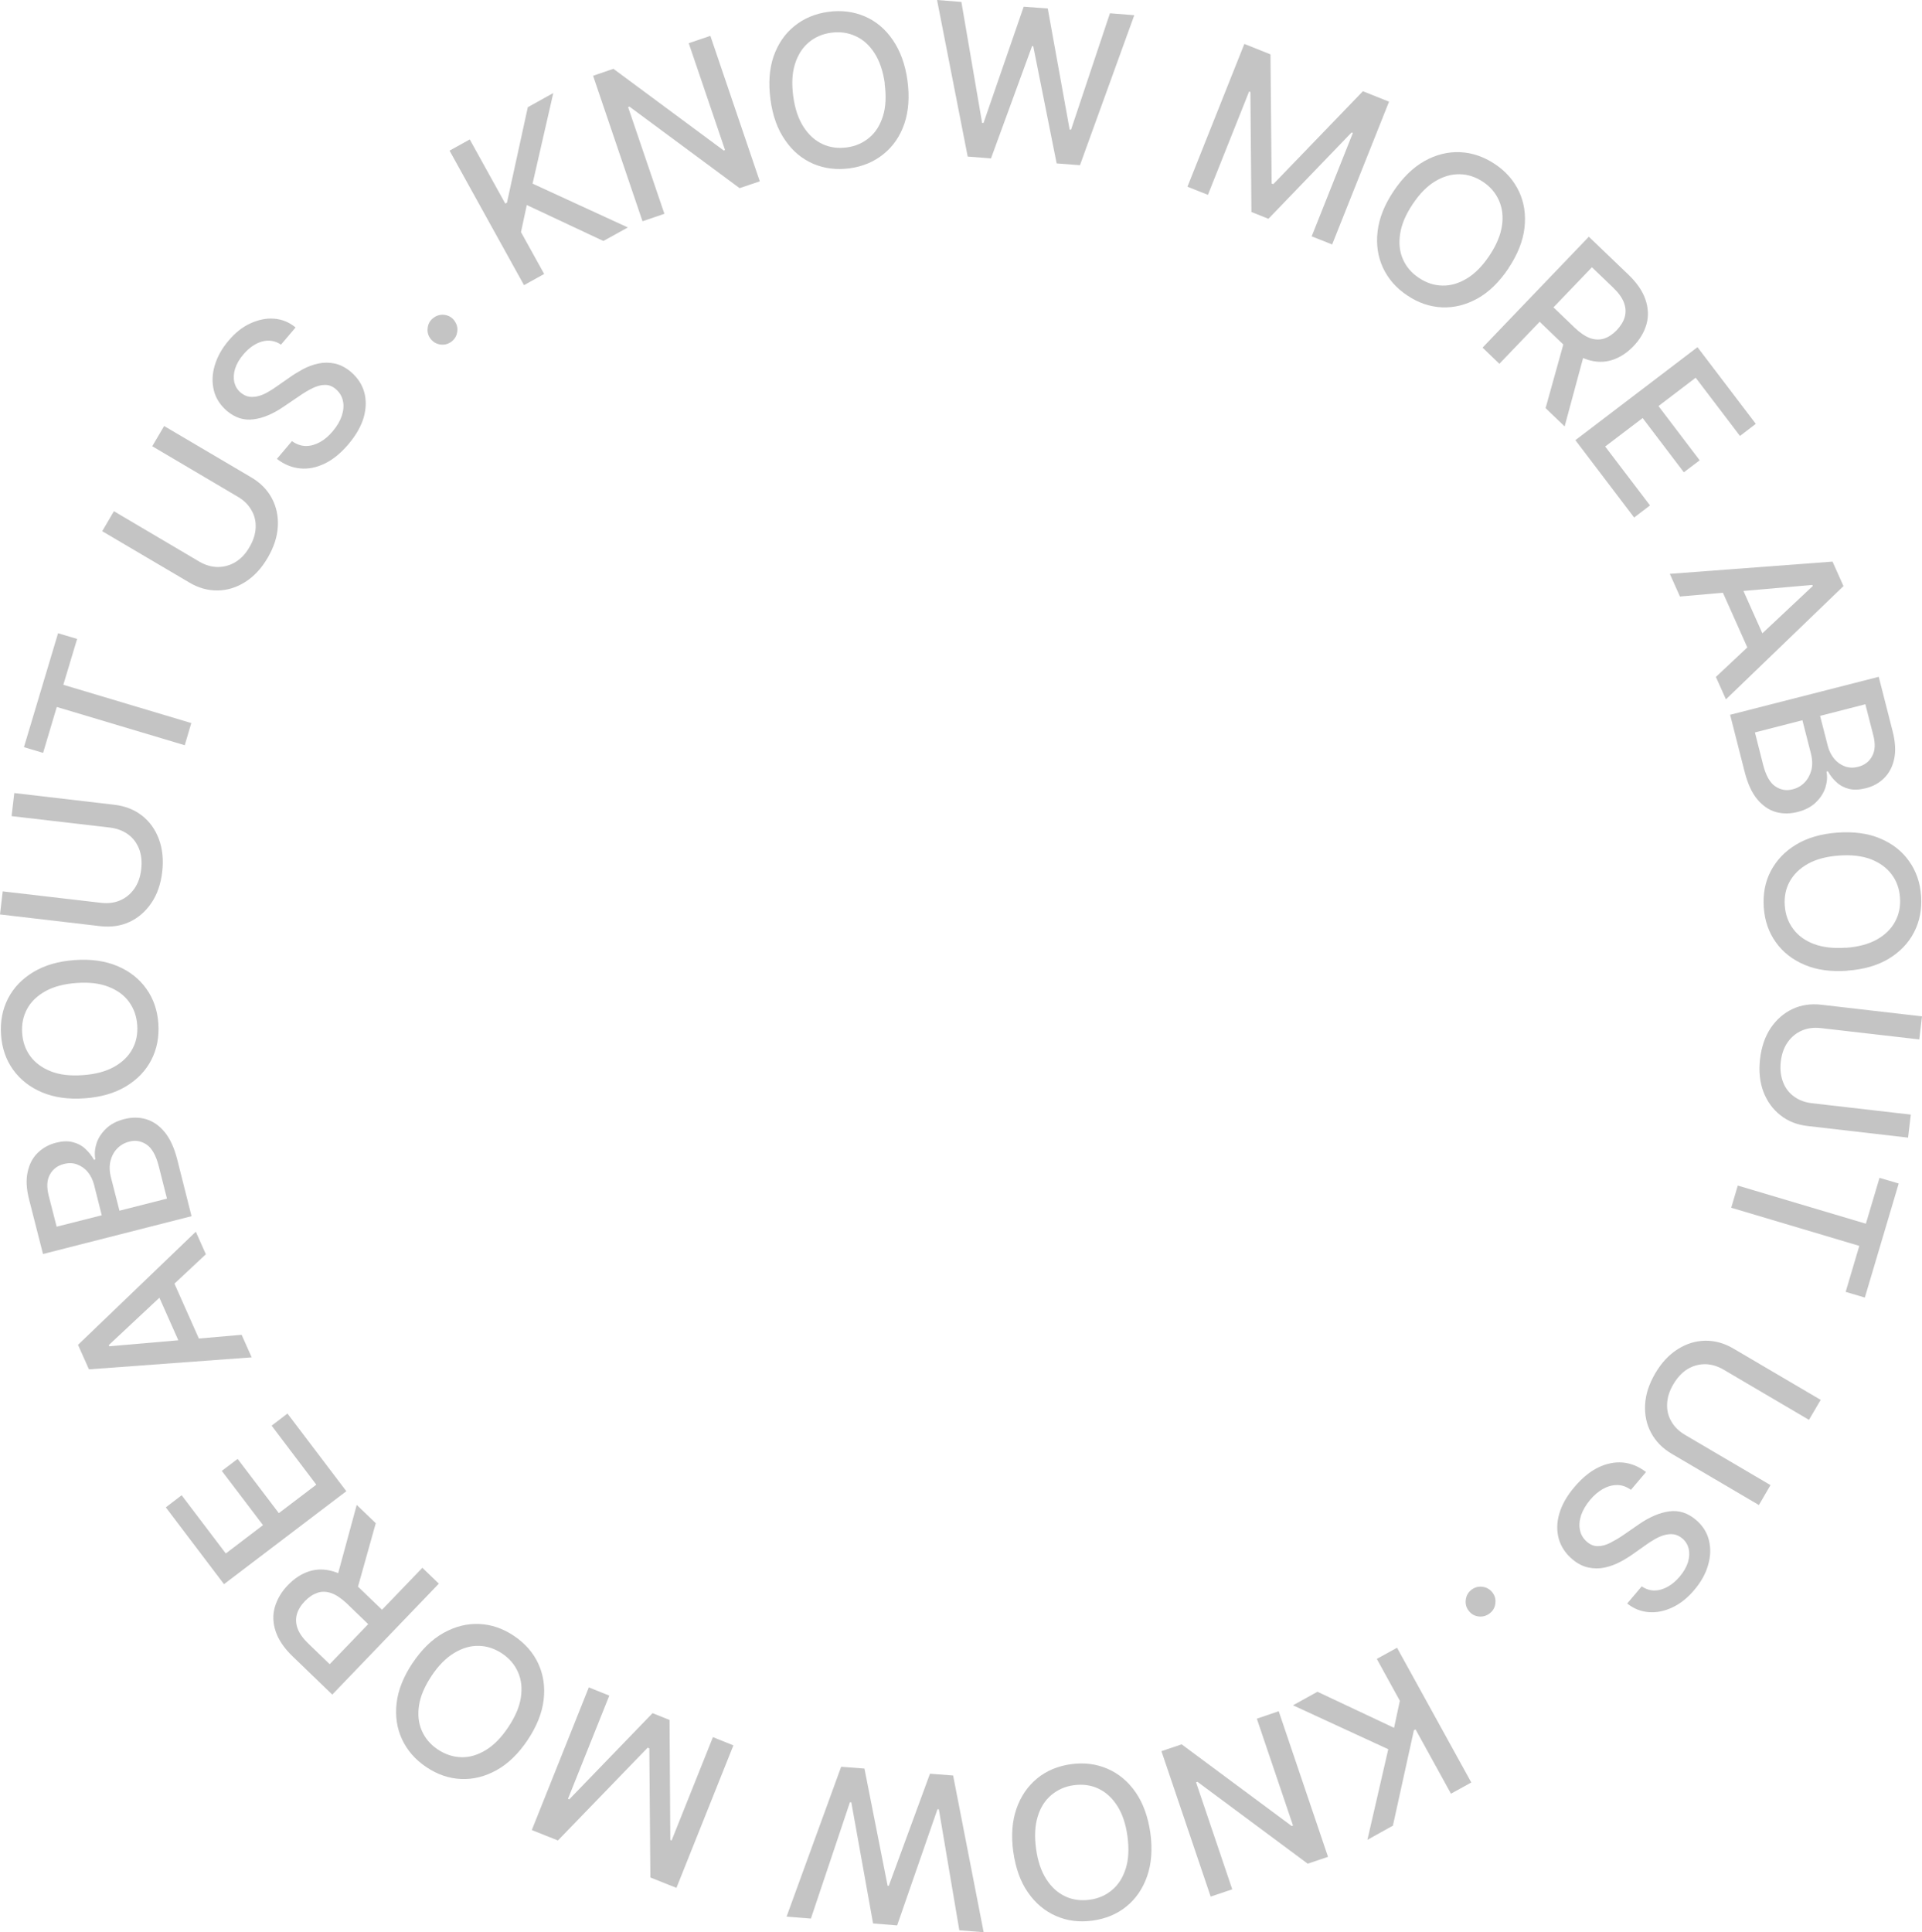 <svg width="188" height="189" viewBox="0 0 188 189" fill="none" xmlns="http://www.w3.org/2000/svg">
<path d="M51.25 27.882L43.972 14.735L45.949 13.639L49.424 19.916L49.588 19.828L51.628 10.487L54.121 9.101L52.093 17.962L61.412 22.248L59.019 23.571L51.527 20.055L50.96 22.702L53.227 26.798L51.25 27.895V27.882Z" fill="#C4C4C4"/>
<path d="M69.483 3.504L74.319 17.735L72.342 18.403L61.563 10.424L61.437 10.475L64.988 20.912L62.847 21.643L58.012 7.412L60.001 6.731L70.793 14.723L70.919 14.672L67.368 4.223L69.496 3.504H69.483Z" fill="#C4C4C4"/>
<path d="M88.762 7.878C88.976 9.466 88.875 10.878 88.46 12.101C88.044 13.323 87.364 14.307 86.432 15.063C85.5 15.819 84.405 16.286 83.12 16.462C81.836 16.639 80.64 16.487 79.544 16.021C78.449 15.542 77.529 14.786 76.799 13.714C76.056 12.655 75.578 11.332 75.364 9.744C75.15 8.155 75.25 6.744 75.666 5.521C76.094 4.298 76.761 3.315 77.693 2.559C78.625 1.803 79.721 1.336 81.017 1.16C82.302 0.983 83.486 1.134 84.581 1.601C85.677 2.067 86.596 2.836 87.326 3.908C88.056 4.979 88.548 6.29 88.762 7.878ZM86.546 8.181C86.382 6.971 86.042 5.975 85.538 5.193C85.034 4.412 84.417 3.857 83.674 3.529C82.944 3.189 82.151 3.088 81.295 3.202C80.438 3.315 79.695 3.643 79.091 4.16C78.487 4.676 78.033 5.382 77.756 6.277C77.479 7.16 77.429 8.206 77.593 9.429C77.756 10.651 78.096 11.634 78.6 12.416C79.103 13.197 79.721 13.752 80.451 14.092C81.181 14.433 81.975 14.534 82.831 14.42C83.687 14.307 84.417 13.979 85.034 13.462C85.651 12.945 86.092 12.239 86.369 11.345C86.646 10.462 86.697 9.416 86.533 8.193L86.546 8.181Z" fill="#C4C4C4"/>
<path d="M94.655 15.315L91.658 0L94.038 0.189L96.065 12.025H96.204L100.132 0.655L102.487 0.832L104.628 12.681H104.766L108.569 1.298L110.949 1.487L105.635 16.16L103.356 15.983L101.064 4.513H100.951L96.934 15.492L94.655 15.315Z" fill="#C4C4C4"/>
<path d="M121.715 4.298L124.271 5.319L124.385 17.95L124.548 18.013L133.313 8.924L135.869 9.945L130.303 23.912L128.301 23.118L132.33 13.008L132.204 12.958L124.07 21.403L122.408 20.735L122.307 9L122.181 8.95L118.152 19.059L116.15 18.265L121.715 4.298Z" fill="#C4C4C4"/>
<path d="M147.554 26.244C146.66 27.58 145.653 28.563 144.532 29.193C143.399 29.823 142.24 30.113 141.057 30.063C139.86 30.012 138.727 29.622 137.657 28.903C136.574 28.185 135.781 27.277 135.277 26.193C134.773 25.109 134.597 23.924 134.748 22.639C134.899 21.353 135.415 20.042 136.309 18.706C137.203 17.37 138.211 16.387 139.332 15.756C140.452 15.126 141.623 14.836 142.807 14.886C144.003 14.937 145.136 15.328 146.219 16.046C147.302 16.765 148.083 17.672 148.587 18.744C149.09 19.815 149.267 21.012 149.116 22.298C148.964 23.584 148.448 24.895 147.554 26.231V26.244ZM145.691 24.996C146.37 23.975 146.773 23.017 146.912 22.096C147.05 21.176 146.95 20.357 146.622 19.613C146.295 18.87 145.779 18.265 145.061 17.786C144.343 17.307 143.575 17.055 142.769 17.042C141.963 17.029 141.17 17.256 140.377 17.735C139.583 18.214 138.853 18.958 138.173 19.979C137.493 21 137.09 21.958 136.952 22.878C136.813 23.798 136.901 24.618 137.229 25.361C137.556 26.105 138.072 26.71 138.803 27.189C139.52 27.668 140.276 27.92 141.082 27.933C141.888 27.958 142.694 27.718 143.487 27.239C144.28 26.76 145.011 26.017 145.691 24.996Z" fill="#C4C4C4"/>
<path d="M145.011 34.008L155.412 23.155L159.277 26.861C160.121 27.668 160.675 28.487 160.952 29.307C161.229 30.126 161.267 30.933 161.053 31.702C160.839 32.471 160.411 33.202 159.769 33.87C159.126 34.538 158.434 34.979 157.678 35.218C156.923 35.458 156.129 35.445 155.311 35.193C154.492 34.941 153.661 34.412 152.818 33.605L149.896 30.794L151.244 29.382L154.027 32.055C154.555 32.559 155.059 32.899 155.538 33.076C156.016 33.239 156.469 33.252 156.91 33.114C157.338 32.975 157.754 32.697 158.144 32.294C158.535 31.878 158.799 31.45 158.925 31.009C159.051 30.555 159.026 30.088 158.849 29.609C158.673 29.13 158.308 28.626 157.766 28.109L155.714 26.143L146.66 35.584L145.023 34.008H145.011ZM155.059 34.248L153.044 41.71L151.181 39.92L153.246 32.508L155.059 34.248Z" fill="#C4C4C4"/>
<path d="M154.089 43.059L166.039 33.958L171.744 41.458L170.195 42.643L165.863 36.945L162.224 39.718L166.253 45.025L164.705 46.197L160.675 40.891L157.011 43.676L161.393 49.437L159.844 50.622L154.089 43.046V43.059Z" fill="#C4C4C4"/>
<path d="M164.314 58.324L163.332 56.13L179.248 54.933L180.319 57.328L168.822 68.408L167.84 66.214L177.322 57.315L177.271 57.214L164.314 58.349V58.324ZM169.855 56.282L173.041 63.416L171.303 64.198L168.117 57.063L169.855 56.282Z" fill="#C4C4C4"/>
<path d="M169.213 69.92L183.769 66.202L185.129 71.534C185.393 72.567 185.444 73.462 185.28 74.231C185.116 75 184.789 75.618 184.298 76.109C183.807 76.601 183.202 76.928 182.485 77.105C181.88 77.256 181.339 77.281 180.873 77.168C180.407 77.055 179.991 76.84 179.651 76.525C179.311 76.223 179.022 75.857 178.795 75.441L178.657 75.479C178.757 75.971 178.72 76.475 178.556 77.017C178.392 77.546 178.077 78.038 177.624 78.479C177.171 78.92 176.579 79.235 175.823 79.424C175.081 79.613 174.363 79.613 173.695 79.424C173.028 79.235 172.411 78.807 171.882 78.177C171.353 77.534 170.95 76.651 170.661 75.529L169.238 69.945L169.213 69.92ZM171.655 71.634L172.461 74.811C172.726 75.857 173.129 76.563 173.645 76.916C174.174 77.269 174.741 77.37 175.345 77.206C175.811 77.092 176.201 76.865 176.516 76.538C176.831 76.21 177.057 75.794 177.183 75.315C177.297 74.823 177.284 74.294 177.133 73.702L176.302 70.45L171.643 71.647L171.655 71.634ZM178.027 70.008L178.783 72.958C178.909 73.45 179.123 73.865 179.412 74.219C179.702 74.571 180.054 74.811 180.457 74.962C180.86 75.113 181.301 75.126 181.767 75C182.371 74.849 182.825 74.508 183.114 73.979C183.416 73.45 183.454 72.756 183.228 71.886L182.459 68.886L178.04 70.021L178.027 70.008Z" fill="#C4C4C4"/>
<path d="M180.697 94.954C179.097 95.067 177.7 94.878 176.516 94.374C175.332 93.87 174.388 93.139 173.695 92.156C173.003 91.185 172.612 90.05 172.524 88.752C172.436 87.454 172.65 86.269 173.204 85.21C173.758 84.151 174.577 83.282 175.685 82.614C176.793 81.945 178.14 81.555 179.74 81.441C181.339 81.328 182.736 81.517 183.92 82.021C185.116 82.525 186.048 83.256 186.741 84.24C187.433 85.21 187.824 86.345 187.912 87.643C188 88.941 187.773 90.114 187.232 91.172C186.69 92.231 185.859 93.101 184.764 93.769C183.656 94.437 182.308 94.828 180.709 94.941L180.697 94.954ZM180.533 92.71C181.754 92.622 182.762 92.357 183.58 91.903C184.386 91.45 184.978 90.87 185.368 90.151C185.759 89.433 185.91 88.651 185.847 87.794C185.784 86.924 185.519 86.168 185.028 85.525C184.55 84.882 183.87 84.391 183.014 84.05C182.145 83.723 181.112 83.597 179.891 83.685C178.669 83.773 177.662 84.038 176.843 84.492C176.037 84.945 175.446 85.525 175.055 86.231C174.665 86.937 174.514 87.731 174.577 88.588C174.64 89.445 174.904 90.202 175.395 90.857C175.874 91.513 176.554 92.004 177.41 92.332C178.279 92.66 179.311 92.786 180.533 92.698V92.71Z" fill="#C4C4C4"/>
<path d="M186.904 109.021L186.64 111.277L176.831 110.143C175.786 110.029 174.892 109.677 174.149 109.084C173.406 108.504 172.852 107.735 172.487 106.79C172.134 105.845 172.021 104.773 172.159 103.588C172.298 102.391 172.65 101.382 173.204 100.55C173.771 99.719 174.476 99.101 175.332 98.698C176.189 98.294 177.146 98.156 178.191 98.282L188 99.416L187.736 101.672L178.103 100.563C177.423 100.487 176.806 100.563 176.252 100.803C175.698 101.042 175.232 101.42 174.866 101.937C174.501 102.454 174.275 103.084 174.186 103.84C174.098 104.597 174.186 105.265 174.413 105.857C174.64 106.45 175.005 106.916 175.496 107.269C175.987 107.622 176.566 107.836 177.246 107.912L186.879 109.021H186.904Z" fill="#C4C4C4"/>
<path d="M183.845 115.21L185.721 115.765L182.409 126.92L180.533 126.365L181.868 121.865L169.339 118.134L169.981 115.966L182.51 119.697L183.845 115.21Z" fill="#C4C4C4"/>
<path d="M173.192 145.248L172.046 147.214L163.534 142.21C162.627 141.681 161.947 140.987 161.506 140.155C161.053 139.323 160.864 138.403 160.914 137.395C160.965 136.386 161.305 135.365 161.909 134.332C162.514 133.298 163.244 132.517 164.1 131.975C164.956 131.433 165.851 131.155 166.795 131.143C167.739 131.13 168.671 131.382 169.578 131.924L178.09 136.928L176.944 138.882L168.583 133.966C168.004 133.626 167.399 133.45 166.795 133.437C166.191 133.437 165.611 133.588 165.07 133.916C164.528 134.244 164.075 134.735 163.685 135.391C163.294 136.046 163.093 136.689 163.068 137.332C163.042 137.962 163.181 138.542 163.496 139.059C163.798 139.588 164.251 140.017 164.831 140.357L173.192 145.273V145.248Z" fill="#C4C4C4"/>
<path d="M160.6 155.181C161.179 155.571 161.796 155.672 162.463 155.483C163.118 155.294 163.735 154.878 164.289 154.223C164.692 153.756 164.956 153.277 165.108 152.811C165.246 152.345 165.271 151.903 165.183 151.5C165.082 151.097 164.881 150.756 164.554 150.479C164.276 150.252 163.987 150.113 163.685 150.076C163.382 150.038 163.068 150.076 162.753 150.164C162.438 150.265 162.136 150.391 161.846 150.567C161.557 150.731 161.28 150.908 161.04 151.084L159.806 151.954C159.403 152.244 158.963 152.521 158.484 152.773C158.006 153.025 157.502 153.214 156.973 153.328C156.444 153.441 155.915 153.441 155.374 153.328C154.832 153.214 154.304 152.95 153.787 152.508C153.132 151.954 152.704 151.298 152.478 150.542C152.264 149.786 152.264 148.954 152.515 148.084C152.767 147.202 153.258 146.319 154.027 145.424C154.757 144.567 155.525 143.937 156.318 143.546C157.124 143.155 157.93 142.992 158.723 143.055C159.529 143.13 160.285 143.433 161.003 143.987L159.529 145.727C159.089 145.412 158.623 145.248 158.157 145.261C157.678 145.261 157.225 145.399 156.772 145.651C156.318 145.916 155.915 146.256 155.538 146.71C155.122 147.202 154.832 147.706 154.656 148.21C154.492 148.727 154.442 149.206 154.543 149.66C154.631 150.113 154.87 150.504 155.235 150.819C155.575 151.109 155.928 151.248 156.318 151.235C156.696 151.235 157.099 151.122 157.515 150.908C157.93 150.693 158.371 150.441 158.824 150.126L160.335 149.08C161.368 148.374 162.35 147.958 163.282 147.832C164.226 147.706 165.082 147.983 165.888 148.664C166.543 149.219 166.971 149.887 167.16 150.668C167.349 151.45 167.324 152.256 167.072 153.101C166.833 153.945 166.379 154.752 165.725 155.521C165.07 156.303 164.352 156.87 163.571 157.235C162.791 157.601 162.023 157.752 161.254 157.689C160.486 157.626 159.794 157.349 159.164 156.845L160.574 155.181H160.6Z" fill="#C4C4C4"/>
<path d="M143.89 155.534C144.205 155.281 144.557 155.168 144.96 155.206C145.363 155.244 145.691 155.42 145.955 155.735C146.207 156.05 146.32 156.403 146.27 156.807C146.232 157.21 146.056 157.538 145.741 157.79C145.426 158.042 145.074 158.155 144.671 158.118C144.268 158.08 143.94 157.903 143.688 157.588C143.512 157.374 143.411 157.147 143.374 156.895C143.336 156.643 143.374 156.391 143.449 156.151C143.537 155.912 143.688 155.697 143.89 155.534Z" fill="#C4C4C4"/>
<path d="M136.662 161.193L143.915 174.353L141.926 175.449L138.463 169.16L138.299 169.248L136.247 178.576L133.753 179.962L135.793 171.101L126.475 166.802L128.868 165.479L136.36 169.008L136.926 166.361L134.672 162.265L136.662 161.168V161.193Z" fill="#C4C4C4"/>
<path d="M118.429 185.534L113.606 171.29L115.583 170.622L126.349 178.613L126.475 178.563L122.937 168.113L125.077 167.382L129.9 181.626L127.911 182.294L117.132 174.29L116.993 174.34L120.532 184.803L118.403 185.521L118.429 185.534Z" fill="#C4C4C4"/>
<path d="M99.112 181.134C98.898 179.546 98.999 178.134 99.427 176.912C99.855 175.689 100.535 174.706 101.455 173.95C102.386 173.193 103.482 172.739 104.766 172.563C106.051 172.386 107.247 172.538 108.342 173.017C109.438 173.496 110.357 174.265 111.087 175.323C111.818 176.382 112.296 177.718 112.523 179.294C112.737 180.882 112.636 182.294 112.208 183.517C111.78 184.739 111.113 185.723 110.181 186.479C109.249 187.235 108.154 187.689 106.857 187.865C105.572 188.042 104.388 187.891 103.293 187.412C102.197 186.933 101.278 186.164 100.548 185.105C99.805 184.046 99.339 182.71 99.112 181.122V181.134ZM101.341 180.832C101.505 182.042 101.845 183.038 102.349 183.819C102.852 184.601 103.469 185.155 104.2 185.496C104.93 185.836 105.723 185.937 106.58 185.823C107.436 185.71 108.179 185.382 108.783 184.865C109.4 184.349 109.841 183.643 110.118 182.76C110.395 181.878 110.445 180.832 110.282 179.609C110.118 178.399 109.778 177.403 109.274 176.622C108.771 175.84 108.154 175.286 107.423 174.945C106.693 174.605 105.9 174.504 105.043 174.618C104.187 174.731 103.457 175.059 102.84 175.576C102.223 176.092 101.769 176.798 101.505 177.681C101.228 178.563 101.178 179.609 101.341 180.832Z" fill="#C4C4C4"/>
<path d="M93.232 173.685L96.216 189L93.836 188.811L91.834 176.975H91.696L87.754 188.332L85.4 188.143L83.272 176.294H83.133L79.318 187.664L76.938 187.475L82.277 172.815L84.556 172.992L86.823 184.462H86.936L90.965 173.496L93.244 173.672L93.232 173.685Z" fill="#C4C4C4"/>
<path d="M66.171 184.664L63.615 183.643L63.514 171.012L63.351 170.949L54.574 180.025L52.018 179.004L57.596 165.05L59.598 165.857L55.556 175.954L55.682 176.004L63.829 167.571L65.492 168.239L65.567 179.975L65.693 180.025L69.735 169.916L71.737 170.723L66.159 184.676L66.171 184.664Z" fill="#C4C4C4"/>
<path d="M40.358 162.668C41.252 161.332 42.259 160.349 43.392 159.718C44.526 159.088 45.684 158.798 46.868 158.849C48.064 158.899 49.197 159.29 50.268 160.008C51.351 160.739 52.144 161.634 52.648 162.718C53.151 163.802 53.328 164.987 53.176 166.273C53.025 167.559 52.496 168.87 51.615 170.193C50.721 171.529 49.714 172.512 48.58 173.143C47.447 173.773 46.289 174.063 45.105 174.012C43.909 173.962 42.775 173.571 41.692 172.84C40.622 172.122 39.829 171.214 39.325 170.13C38.821 169.046 38.645 167.861 38.796 166.576C38.947 165.29 39.476 163.979 40.37 162.643L40.358 162.668ZM42.221 163.916C41.541 164.937 41.126 165.895 40.987 166.815C40.849 167.735 40.937 168.555 41.264 169.298C41.592 170.042 42.108 170.647 42.826 171.126C43.544 171.605 44.312 171.857 45.117 171.882C45.923 171.907 46.717 171.668 47.51 171.189C48.303 170.71 49.034 169.966 49.714 168.945C50.394 167.924 50.809 166.966 50.948 166.046C51.086 165.126 50.998 164.307 50.671 163.563C50.343 162.819 49.827 162.214 49.109 161.735C48.391 161.256 47.636 161.004 46.83 160.991C46.024 160.966 45.218 161.206 44.425 161.685C43.632 162.164 42.889 162.907 42.209 163.928L42.221 163.916Z" fill="#C4C4C4"/>
<path d="M42.914 154.916L32.5 165.756L28.647 162.038C27.803 161.231 27.249 160.412 26.972 159.592C26.695 158.773 26.657 157.966 26.884 157.197C27.111 156.429 27.526 155.697 28.169 155.042C28.811 154.374 29.503 153.933 30.259 153.693C31.014 153.454 31.808 153.466 32.639 153.718C33.47 153.971 34.288 154.5 35.132 155.307L38.053 158.118L36.706 159.529L33.936 156.857C33.407 156.353 32.903 156.013 32.425 155.836C31.946 155.672 31.493 155.647 31.052 155.798C30.611 155.95 30.209 156.214 29.818 156.618C29.428 157.021 29.163 157.462 29.037 157.903C28.912 158.357 28.937 158.824 29.113 159.302C29.289 159.781 29.654 160.286 30.196 160.803L32.248 162.781L41.315 153.353L42.952 154.929L42.914 154.916ZM32.865 154.664L34.893 147.202L36.756 148.992L34.679 156.403L32.865 154.664Z" fill="#C4C4C4"/>
<path d="M33.873 145.865L21.91 154.954L16.219 147.441L17.767 146.256L22.087 151.954L25.726 149.181L21.696 143.874L23.245 142.702L27.274 148.008L30.939 145.223L26.569 139.45L28.118 138.265L33.86 145.84L33.873 145.865Z" fill="#C4C4C4"/>
<path d="M23.635 130.563L24.618 132.769L8.701 133.941L7.631 131.546L19.153 120.479L20.135 122.685L10.64 131.571L10.691 131.685L23.648 130.563H23.635ZM18.108 132.592L14.934 125.458L16.672 124.676L19.845 131.811L18.108 132.592Z" fill="#C4C4C4"/>
<path d="M18.762 118.954L4.206 122.66L2.846 117.328C2.581 116.294 2.531 115.399 2.707 114.63C2.871 113.861 3.198 113.244 3.69 112.765C4.181 112.286 4.785 111.945 5.503 111.769C6.107 111.618 6.649 111.593 7.115 111.719C7.58 111.832 7.996 112.046 8.336 112.361C8.676 112.677 8.966 113.03 9.192 113.445L9.331 113.408C9.23 112.916 9.268 112.399 9.432 111.87C9.595 111.34 9.91 110.849 10.363 110.408C10.817 109.966 11.409 109.651 12.164 109.462C12.907 109.273 13.625 109.273 14.292 109.475C14.972 109.677 15.576 110.093 16.105 110.735C16.634 111.378 17.037 112.261 17.327 113.382L18.737 118.966L18.762 118.954ZM9.948 118.853L9.205 115.903C9.079 115.412 8.877 114.996 8.588 114.643C8.298 114.29 7.946 114.051 7.543 113.899C7.14 113.748 6.699 113.735 6.233 113.861C5.629 114.013 5.175 114.353 4.886 114.882C4.584 115.412 4.546 116.105 4.772 116.988L5.541 119.988L9.973 118.866L9.948 118.853ZM16.332 117.24L15.526 114.063C15.262 113.017 14.859 112.311 14.342 111.958C13.814 111.605 13.247 111.504 12.643 111.668C12.189 111.782 11.786 112.009 11.471 112.336C11.144 112.664 10.93 113.08 10.804 113.559C10.691 114.051 10.703 114.58 10.854 115.172L11.685 118.424L16.345 117.24H16.332Z" fill="#C4C4C4"/>
<path d="M7.316 93.908C8.915 93.794 10.313 93.996 11.497 94.5C12.693 95.004 13.625 95.748 14.317 96.719C15.01 97.689 15.4 98.824 15.488 100.122C15.576 101.42 15.35 102.605 14.808 103.664C14.267 104.723 13.436 105.593 12.328 106.261C11.22 106.929 9.86 107.319 8.273 107.433C6.674 107.546 5.276 107.345 4.092 106.84C2.909 106.336 1.964 105.593 1.272 104.622C0.579 103.651 0.189 102.517 0.101 101.206C0.013 99.908 0.239 98.735 0.781 97.677C1.322 96.618 2.153 95.748 3.261 95.08C4.37 94.412 5.717 94.021 7.316 93.908ZM7.48 96.151C6.258 96.24 5.251 96.504 4.432 96.958C3.627 97.412 3.022 97.992 2.644 98.698C2.267 99.403 2.103 100.198 2.166 101.055C2.229 101.924 2.493 102.681 2.972 103.324C3.45 103.966 4.118 104.458 4.987 104.798C5.855 105.139 6.888 105.252 8.109 105.164C9.331 105.076 10.338 104.811 11.157 104.357C11.963 103.903 12.567 103.324 12.945 102.618C13.335 101.912 13.486 101.118 13.423 100.261C13.36 99.403 13.096 98.647 12.617 97.992C12.139 97.336 11.459 96.845 10.603 96.517C9.734 96.177 8.701 96.063 7.48 96.151Z" fill="#C4C4C4"/>
<path d="M1.133 79.828L1.398 77.572L11.207 78.719C12.252 78.845 13.146 79.198 13.889 79.777C14.632 80.357 15.186 81.126 15.539 82.072C15.891 83.017 16.005 84.088 15.866 85.286C15.727 86.471 15.375 87.492 14.808 88.324C14.242 89.156 13.537 89.773 12.668 90.177C11.799 90.58 10.854 90.706 9.809 90.593L0 89.445L0.264 87.189L9.897 88.311C10.577 88.387 11.194 88.311 11.748 88.072C12.303 87.832 12.768 87.454 13.134 86.937C13.499 86.42 13.725 85.79 13.813 85.034C13.902 84.277 13.826 83.597 13.6 83.017C13.36 82.424 13.008 81.958 12.517 81.605C12.025 81.252 11.446 81.038 10.766 80.95L1.133 79.828Z" fill="#C4C4C4"/>
<path d="M4.206 73.639L2.342 73.084L5.679 61.941L7.543 62.496L6.195 66.983L18.712 70.727L18.07 72.895L5.553 69.151L4.218 73.639H4.206Z" fill="#C4C4C4"/>
<path d="M14.896 43.639L16.055 41.672L24.567 46.689C25.474 47.219 26.154 47.912 26.595 48.744C27.035 49.576 27.237 50.508 27.174 51.504C27.123 52.513 26.783 53.534 26.179 54.567C25.575 55.601 24.844 56.382 23.988 56.925C23.132 57.467 22.238 57.744 21.293 57.756C20.349 57.769 19.417 57.517 18.51 56.975L9.998 51.958L11.144 50.004L19.492 54.933C20.072 55.273 20.676 55.45 21.281 55.462C21.885 55.462 22.464 55.311 23.006 54.996C23.547 54.668 24.013 54.189 24.391 53.534C24.781 52.878 24.983 52.235 25.008 51.605C25.033 50.975 24.895 50.395 24.58 49.878C24.277 49.349 23.837 48.92 23.245 48.58L14.896 43.651V43.639Z" fill="#C4C4C4"/>
<path d="M27.501 33.718C26.922 33.328 26.305 33.227 25.637 33.403C24.983 33.592 24.366 34.008 23.812 34.664C23.409 35.13 23.144 35.596 22.993 36.075C22.855 36.542 22.829 36.983 22.918 37.386C23.018 37.79 23.22 38.13 23.547 38.407C23.824 38.634 24.114 38.773 24.416 38.811C24.718 38.849 25.033 38.811 25.348 38.723C25.663 38.634 25.965 38.496 26.255 38.319C26.544 38.155 26.821 37.979 27.06 37.802L28.307 36.933C28.71 36.643 29.151 36.378 29.629 36.113C30.108 35.861 30.611 35.672 31.14 35.559C31.669 35.445 32.198 35.445 32.739 35.559C33.281 35.672 33.81 35.95 34.326 36.378C34.968 36.933 35.409 37.588 35.623 38.344C35.837 39.101 35.825 39.92 35.585 40.802C35.333 41.685 34.83 42.567 34.074 43.462C33.344 44.319 32.576 44.95 31.77 45.34C30.964 45.731 30.158 45.895 29.365 45.819C28.572 45.744 27.803 45.441 27.086 44.886L28.559 43.147C29 43.462 29.453 43.626 29.931 43.626C30.41 43.626 30.863 43.487 31.317 43.235C31.77 42.983 32.173 42.63 32.551 42.176C32.966 41.685 33.256 41.193 33.432 40.676C33.596 40.16 33.646 39.681 33.545 39.227C33.457 38.773 33.218 38.382 32.853 38.067C32.513 37.777 32.16 37.639 31.77 37.651C31.392 37.651 30.989 37.765 30.574 37.966C30.158 38.168 29.717 38.433 29.264 38.748L27.74 39.781C26.708 40.487 25.726 40.903 24.794 41.017C23.849 41.143 22.993 40.865 22.187 40.185C21.532 39.617 21.104 38.95 20.916 38.181C20.727 37.399 20.752 36.592 21.004 35.748C21.256 34.903 21.696 34.096 22.351 33.328C23.006 32.546 23.724 31.979 24.504 31.626C25.285 31.273 26.053 31.109 26.821 31.172C27.589 31.235 28.282 31.512 28.912 32.029L27.501 33.693V33.718Z" fill="#C4C4C4"/>
<path d="M44.211 33.378C43.896 33.63 43.544 33.744 43.141 33.706C42.738 33.668 42.41 33.492 42.146 33.177C41.894 32.861 41.781 32.508 41.831 32.105C41.869 31.702 42.045 31.374 42.36 31.122C42.675 30.87 43.027 30.756 43.43 30.794C43.833 30.832 44.16 31.009 44.412 31.324C44.576 31.538 44.689 31.765 44.727 32.017C44.765 32.269 44.727 32.521 44.652 32.761C44.563 33 44.412 33.214 44.211 33.378Z" fill="#C4C4C4"/>
</svg>
